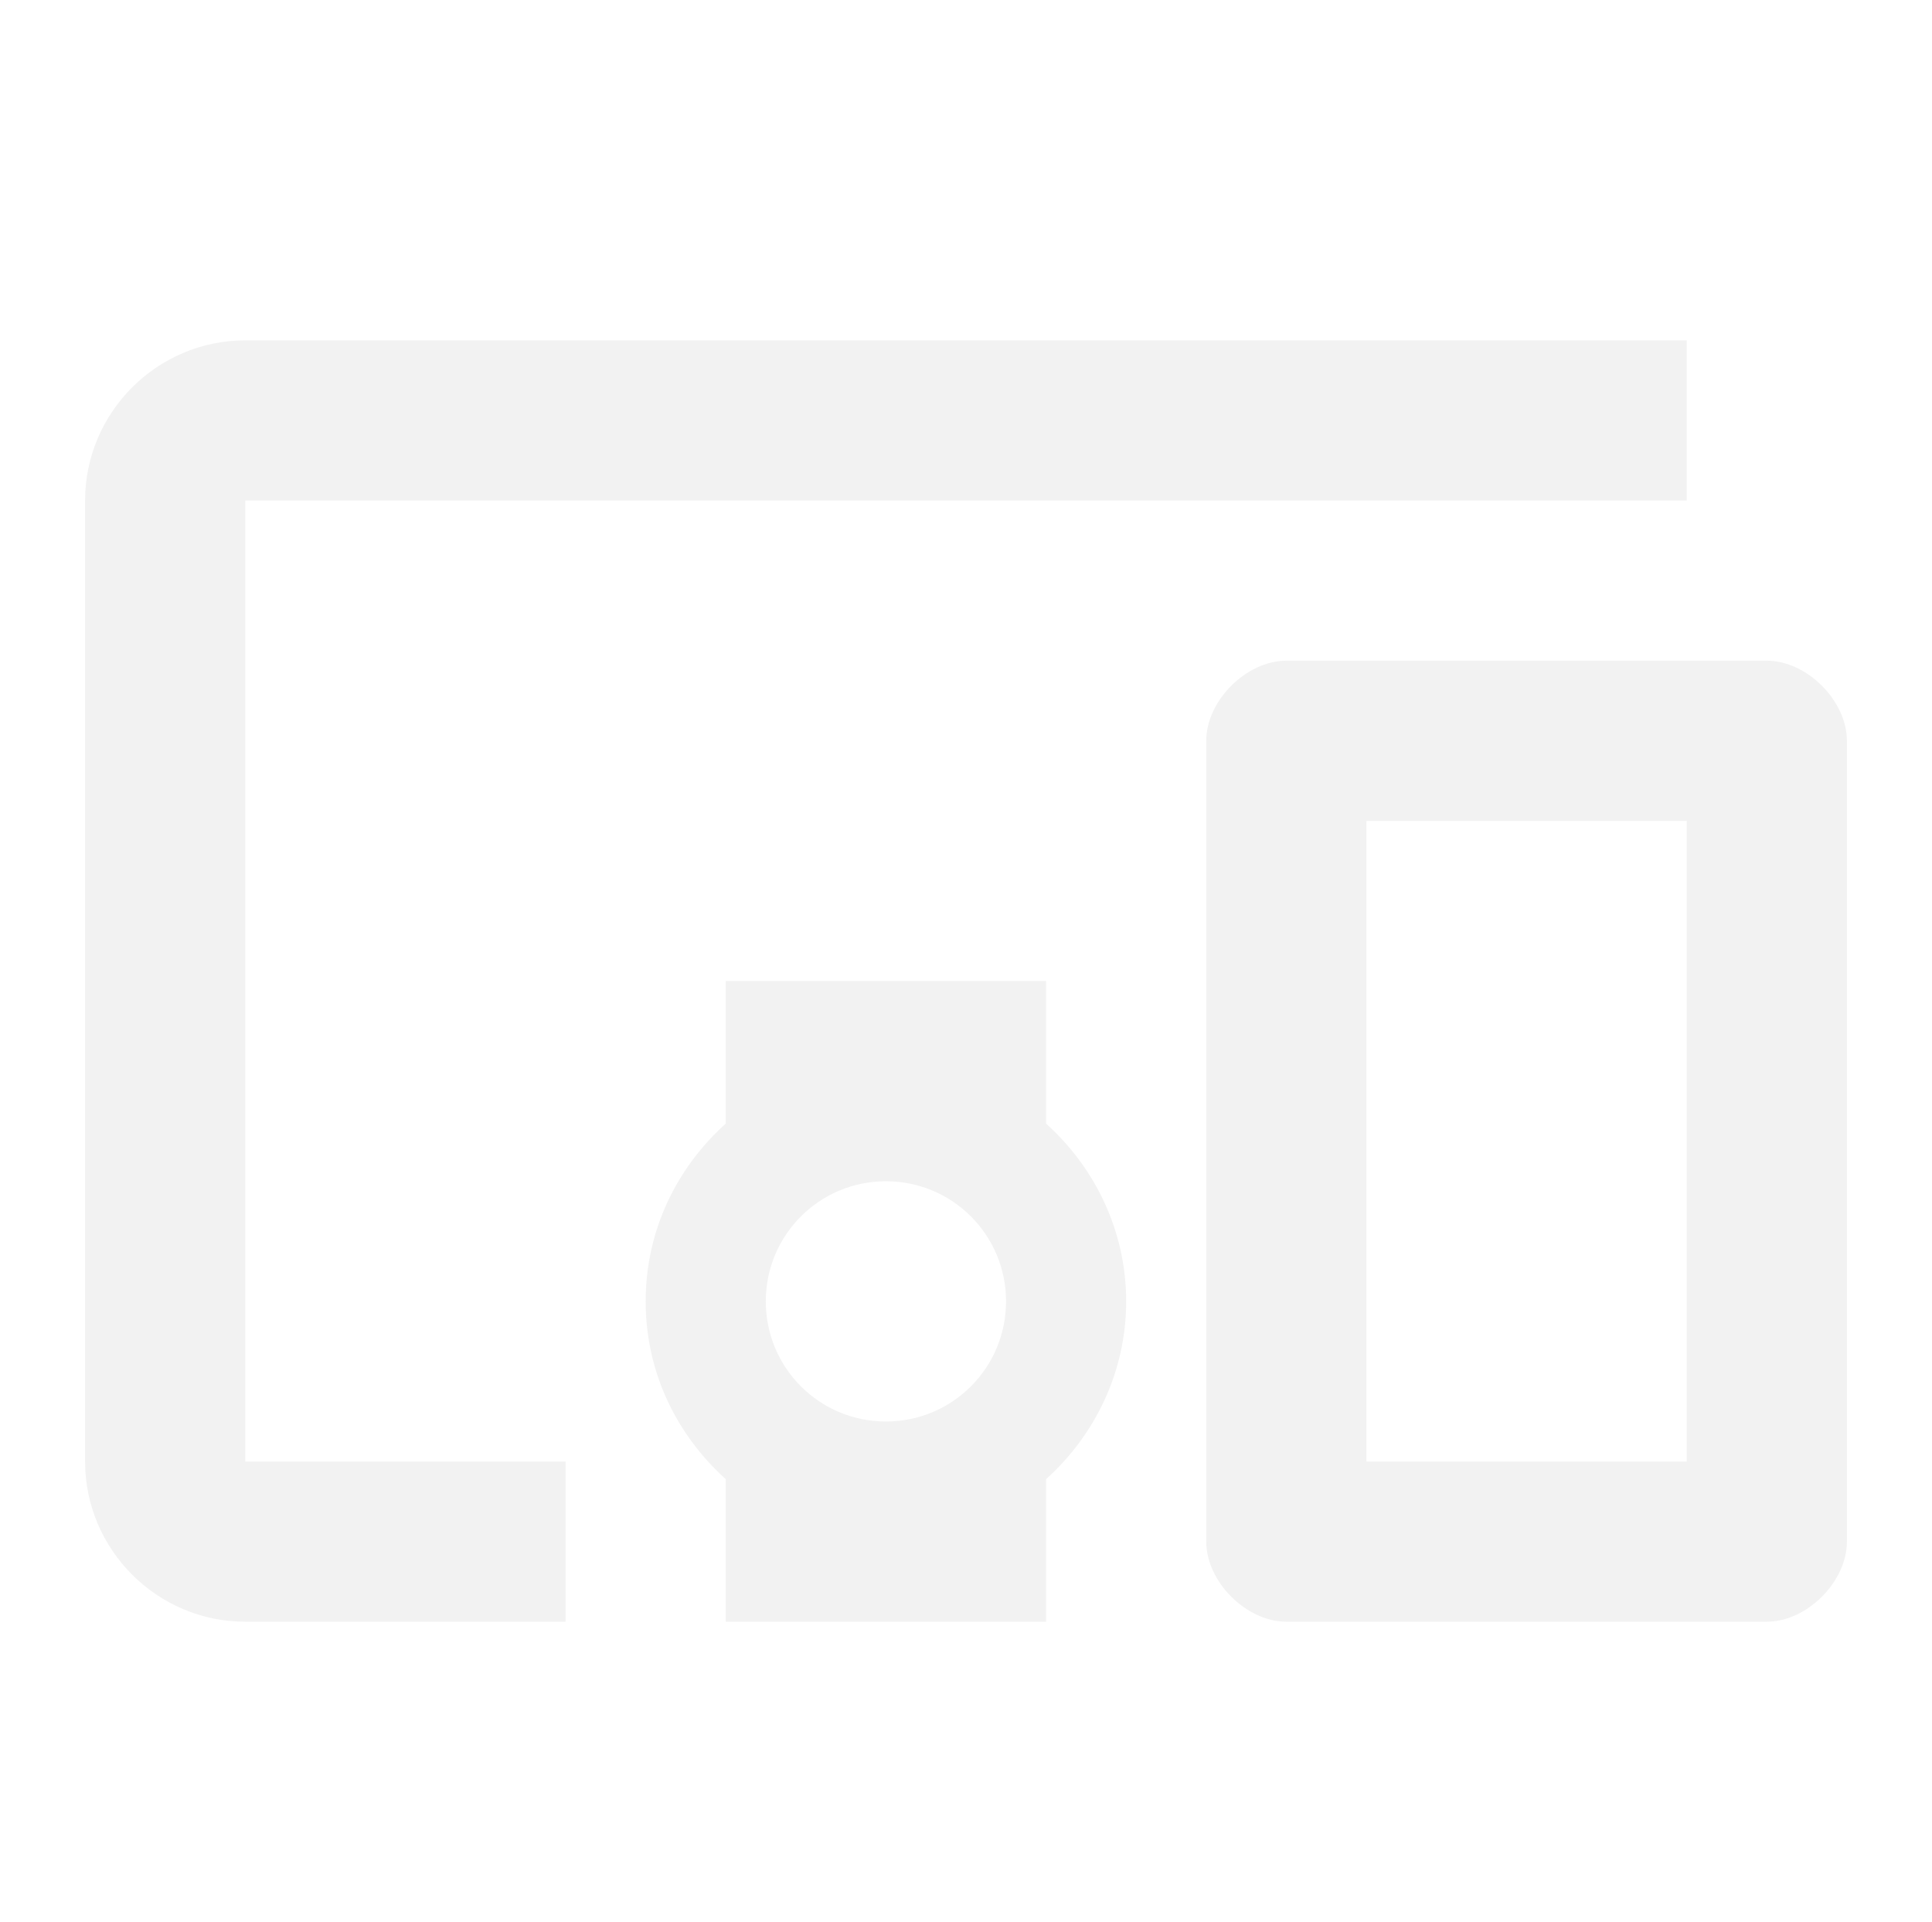 <svg width="193" height="192" viewBox="0 0 193 192" fill="none" xmlns="http://www.w3.org/2000/svg">
<g filter="url(#filter0_i_57573_205430)">
<path d="M24.5 48H168.5V32H24.5C15.7 32 8.5 39.2 8.5 48V144C8.5 152.8 15.7 160 24.5 160H56.5V144H24.5V48ZM104.5 96H72.5V110.24C67.62 114.64 64.5 120.88 64.5 128C64.5 135.12 67.62 141.36 72.5 145.76V160H104.5V145.76C109.38 141.36 112.5 135.04 112.5 128C112.5 120.96 109.38 114.64 104.5 110.24V96ZM88.5 140C81.86 140 76.5 134.64 76.5 128C76.5 121.36 81.86 116 88.5 116C95.14 116 100.5 121.36 100.5 128C100.5 134.64 95.14 140 88.5 140ZM176.5 64H128.5C124.5 64 120.5 68 120.5 72V152C120.5 156 124.5 160 128.5 160H176.5C180.5 160 184.5 156 184.5 152V72C184.5 68 180.5 64 176.5 64ZM168.5 144H136.5V80H168.5V144Z" fill="#F2F2F2"/>
</g>
<defs>
<filter id="filter0_i_57573_205430" x="8.5" y="32" width="176" height="130" filterUnits="userSpaceOnUse" color-interpolation-filters="sRGB">
<feFlood flood-opacity="0" result="BackgroundImageFix"/>
<feBlend mode="normal" in="SourceGraphic" in2="BackgroundImageFix" result="shape"/>
<feColorMatrix in="SourceAlpha" type="matrix" values="0 0 0 0 0 0 0 0 0 0 0 0 0 0 0 0 0 0 127 0" result="hardAlpha"/>
<feOffset dy="2"/>
<feGaussianBlur stdDeviation="2.5"/>
<feComposite in2="hardAlpha" operator="arithmetic" k2="-1" k3="1"/>
<feColorMatrix type="matrix" values="0 0 0 0 0 0 0 0 0 0 0 0 0 0 0 0 0 0 0.2 0"/>
<feBlend mode="normal" in2="shape" result="effect1_innerShadow_57573_205430"/>
</filter>
</defs>
</svg>
